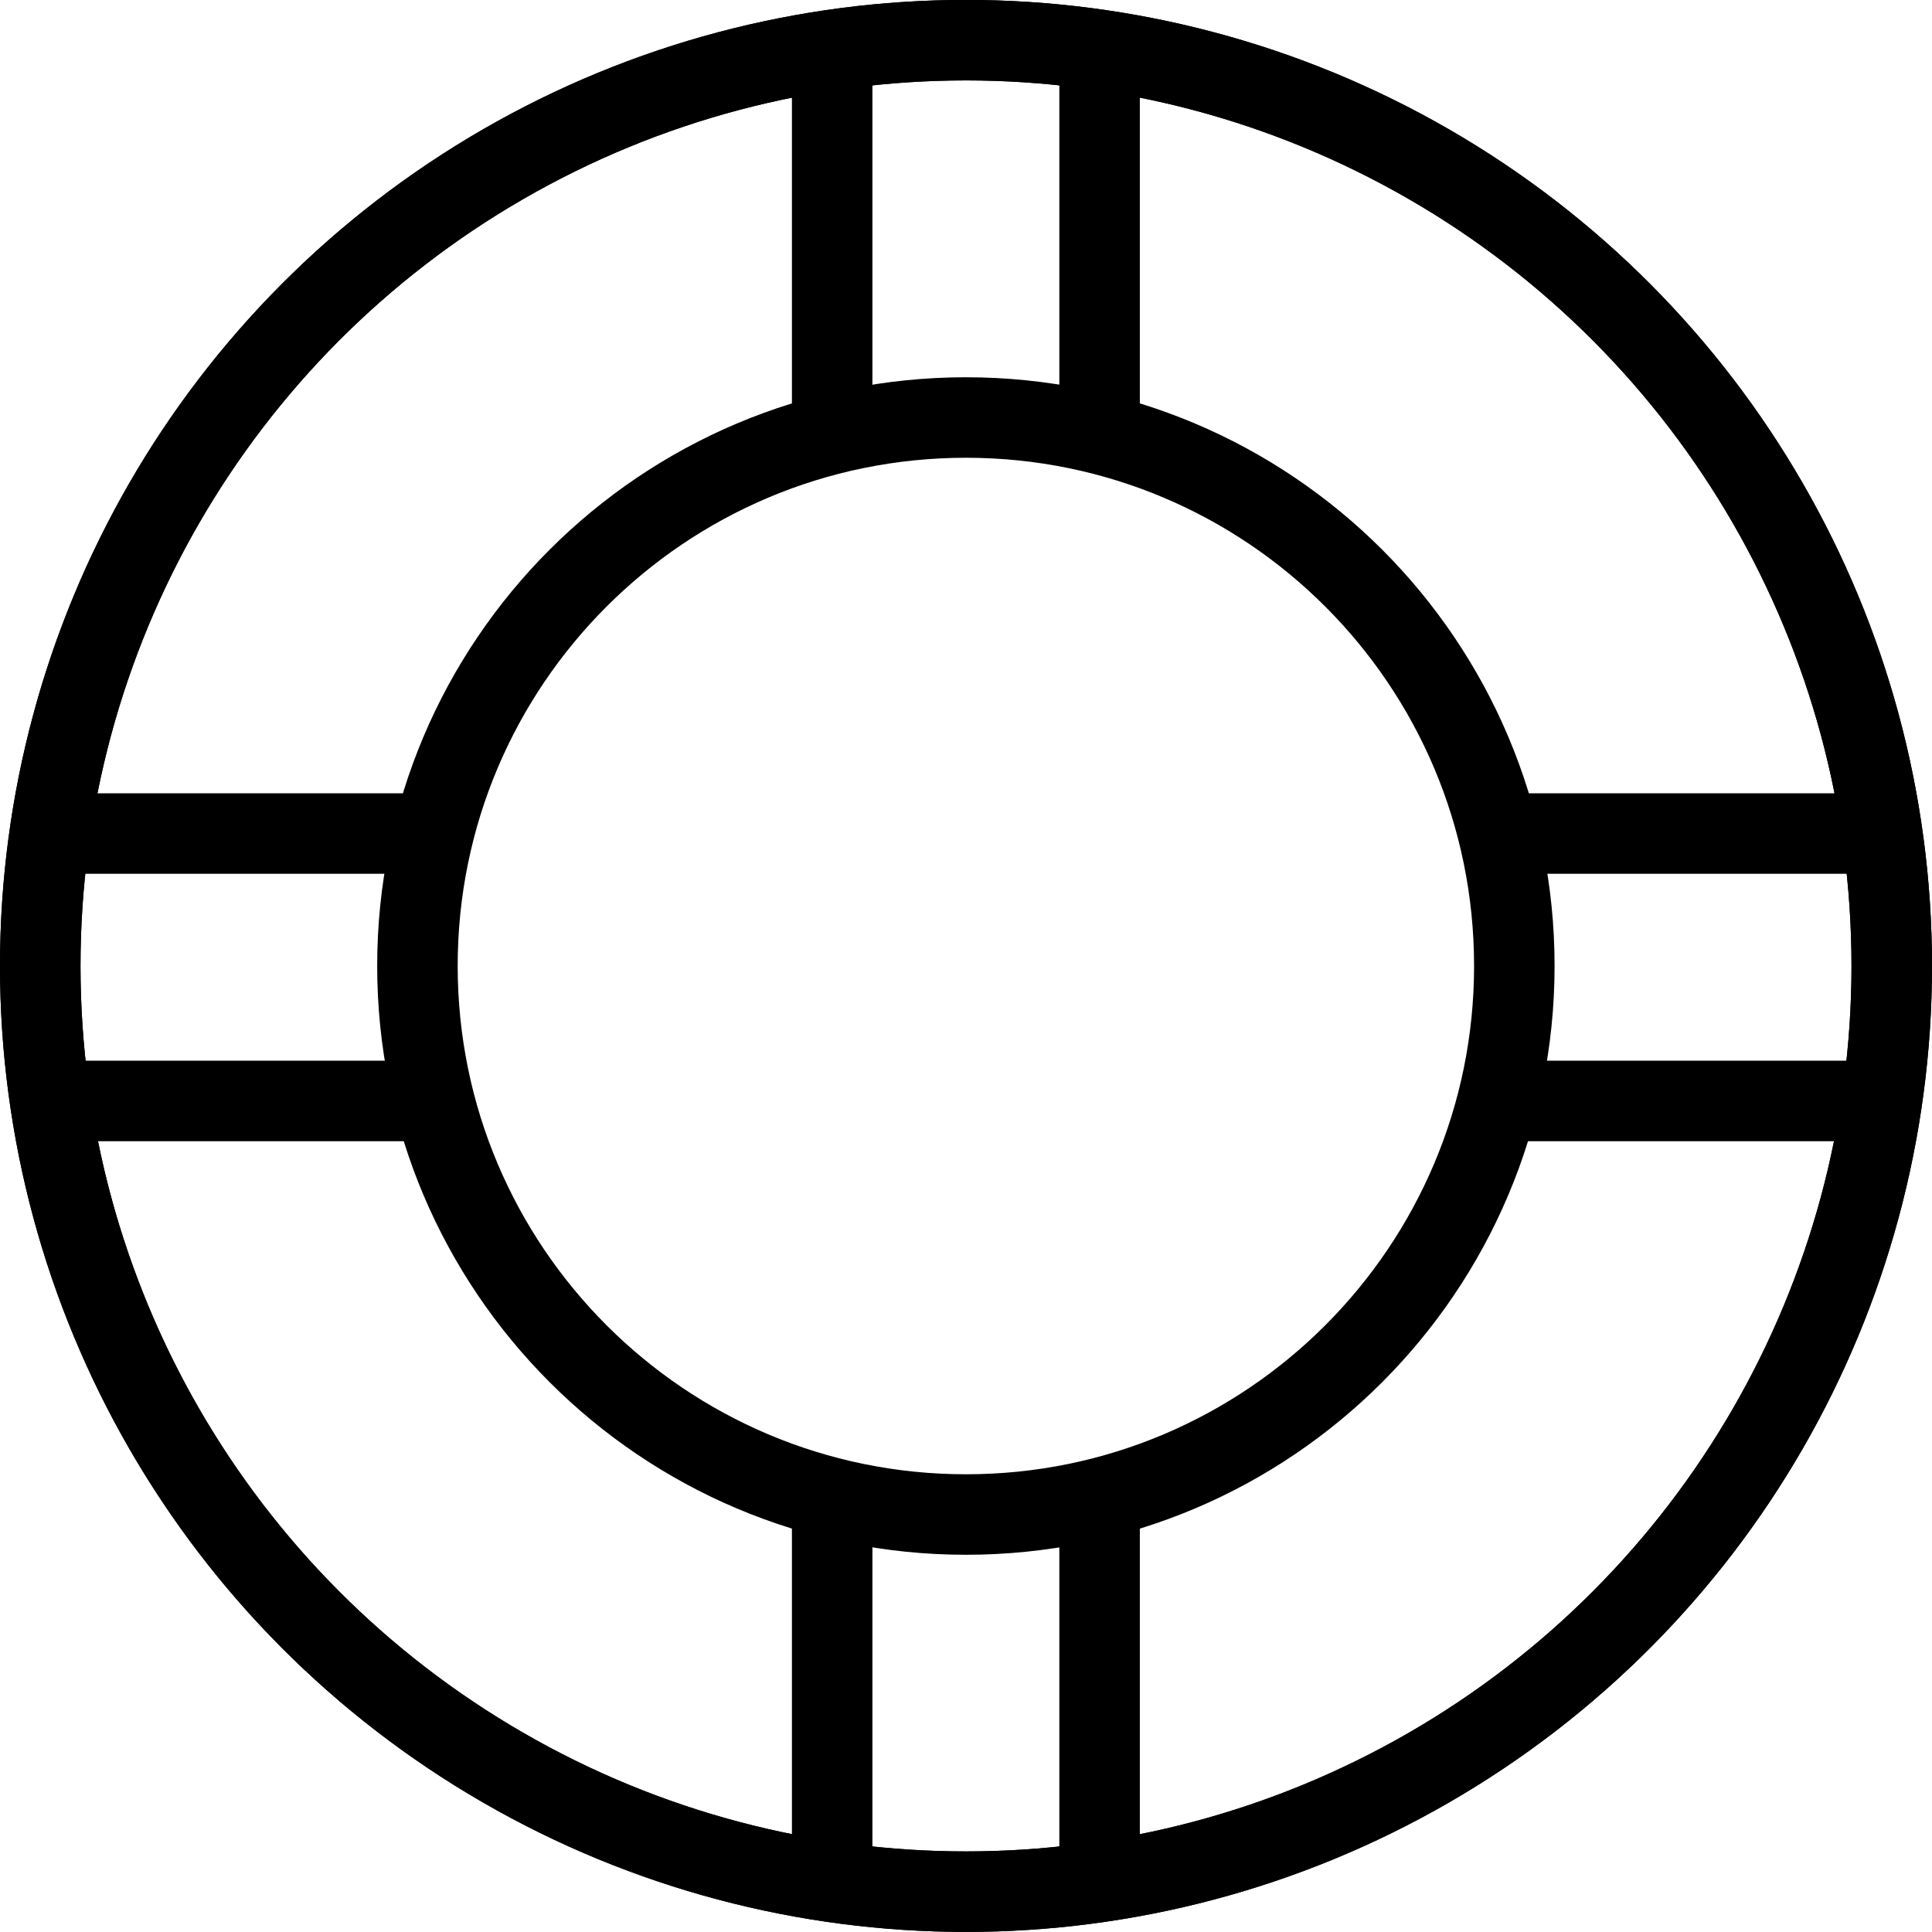 <?xml version="1.0" encoding="utf-8"?>
<!-- Generator: Adobe Illustrator 16.0.0, SVG Export Plug-In . SVG Version: 6.00 Build 0)  -->
<!DOCTYPE svg PUBLIC "-//W3C//DTD SVG 1.1//EN" "http://www.w3.org/Graphics/SVG/1.1/DTD/svg11.dtd">
<svg version="1.1" id="Layer_1" xmlns="http://www.w3.org/2000/svg" xmlns:xlink="http://www.w3.org/1999/xlink" x="0px" y="0px"
	 width="48px" height="48px" viewBox="0 0 48 48" enable-background="new 0 0 48 48" xml:space="preserve">
<g>
	
		<circle fill="none" stroke="#000000" stroke-width="2" stroke-linecap="round" stroke-linejoin="round" stroke-miterlimit="10" cx="24" cy="23.998" r="23"/>
	<path fill="none" stroke="#000000" stroke-width="2" stroke-linecap="round" stroke-linejoin="round" stroke-miterlimit="10" d="
		M37.623,23.998c0,7.522-6.1,13.63-13.623,13.63c-7.525,0-13.629-6.107-13.629-13.63c0-7.528,6.104-13.625,13.629-13.625
		C31.523,10.374,37.623,16.47,37.623,23.998z"/>
	<g>
		<g>
			
				<line fill="none" stroke="#000000" stroke-width="2" stroke-linecap="round" stroke-linejoin="round" stroke-miterlimit="10" x1="20.675" y1="1.393" x2="20.675" y2="10.439"/>
			
				<line fill="none" stroke="#000000" stroke-width="2" stroke-linecap="round" stroke-linejoin="round" stroke-miterlimit="10" x1="27.319" y1="1.393" x2="27.319" y2="10.439"/>
		</g>
		<g>
			
				<line fill="none" stroke="#000000" stroke-width="2" stroke-linecap="round" stroke-linejoin="round" stroke-miterlimit="10" x1="20.675" y1="37.628" x2="20.675" y2="46.669"/>
			
				<line fill="none" stroke="#000000" stroke-width="2" stroke-linecap="round" stroke-linejoin="round" stroke-miterlimit="10" x1="27.319" y1="37.628" x2="27.319" y2="46.669"/>
		</g>
	</g>
	<g>
		<g>
			
				<line fill="none" stroke="#000000" stroke-width="2" stroke-linecap="round" stroke-linejoin="round" stroke-miterlimit="10" x1="1.364" y1="27.353" x2="10.405" y2="27.353"/>
			
				<line fill="none" stroke="#000000" stroke-width="2" stroke-linecap="round" stroke-linejoin="round" stroke-miterlimit="10" x1="1.364" y1="20.709" x2="10.405" y2="20.709"/>
		</g>
		<g>
			
				<line fill="none" stroke="#000000" stroke-width="2" stroke-linecap="round" stroke-linejoin="round" stroke-miterlimit="10" x1="37.592" y1="27.353" x2="46.635" y2="27.353"/>
			
				<line fill="none" stroke="#000000" stroke-width="2" stroke-linecap="round" stroke-linejoin="round" stroke-miterlimit="10" x1="37.592" y1="20.709" x2="46.635" y2="20.709"/>
		</g>
	</g>
	
		<circle fill="none" stroke="#000000" stroke-width="2" stroke-linecap="round" stroke-linejoin="round" stroke-miterlimit="10" cx="24" cy="23.998" r="23"/>
</g>
</svg>
